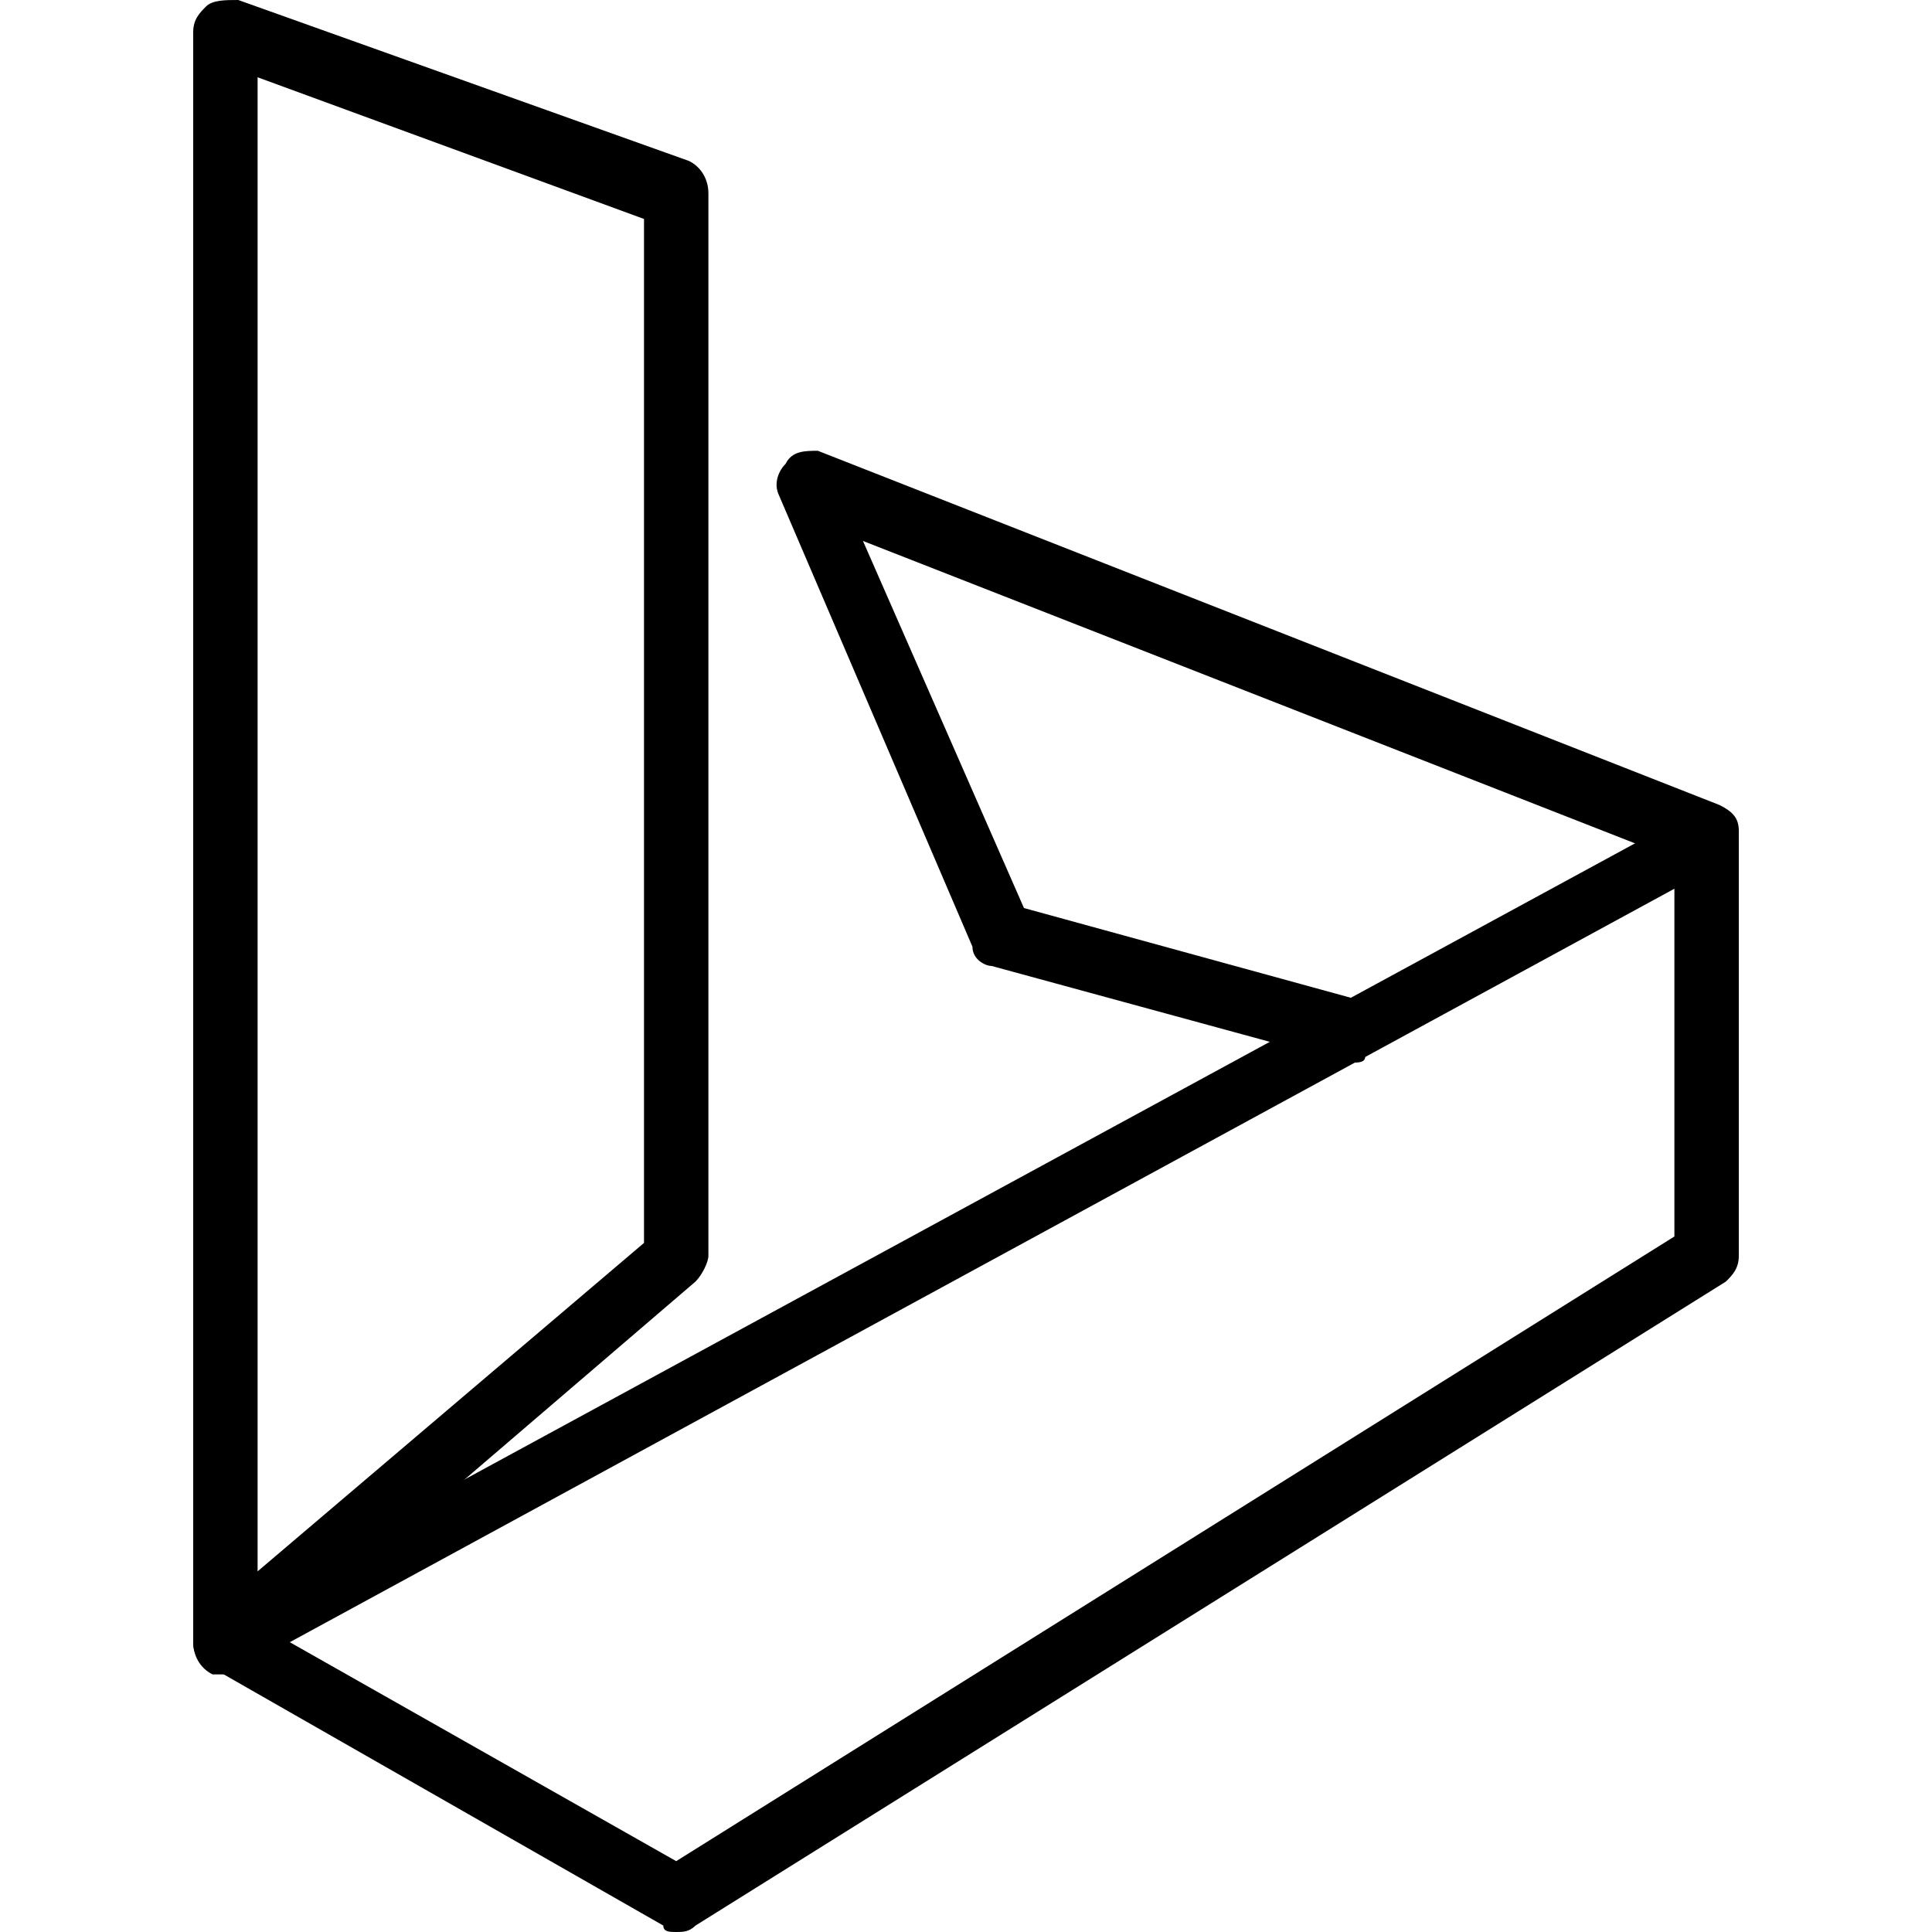 <?xml version="1.0" encoding="utf-8"?>
<!-- Generator: Adobe Illustrator 19.0.0, SVG Export Plug-In . SVG Version: 6.00 Build 0)  -->
<svg version="1.1" id="Layer_1" xmlns="http://www.w3.org/2000/svg" xmlns:xlink="http://www.w3.org/1999/xlink" x="0px" y="0px"
	 viewBox="0 0 30 30" style="enable-background:new 0 0 30 30;" xml:space="preserve">
<g>
	<g>
		<path d="M3.5,26c-0.1,0-0.1,0-0.2,0C3.1,25.9,3,25.7,3,25.5v-25c0-0.2,0.1-0.3,0.2-0.4C3.3,0,3.5,0,3.7,0l7,2.5
			C10.9,2.6,11,2.8,11,3v16.5c0,0.1-0.1,0.3-0.2,0.4l-7,6C3.7,26,3.6,26,3.5,26z M4,1.2v23.2l6-5.1V3.4L4,1.2z"/>
	</g>
	<g>
		<path d="M10.5,30c-0.1,0-0.2,0-0.2-0.1l-7-4C3.1,25.8,3,25.7,3,25.5s0.1-0.3,0.3-0.4l23-12.5c0.2-0.1,0.3-0.1,0.5,0
			c0.2,0.1,0.2,0.3,0.2,0.4v6.5c0,0.2-0.1,0.3-0.2,0.4l-16,10C10.7,30,10.6,30,10.5,30z M4.5,25.5l6,3.4L26,19.2v-5.4L4.5,25.5z"/>
	</g>
	<g>
		<path d="M21,16.5c0,0-0.1,0-0.1,0L15.4,15c-0.1,0-0.3-0.1-0.3-0.3l-3-7c-0.1-0.2,0-0.4,0.1-0.5C12.3,7,12.5,7,12.7,7l14,5.5
			c0.2,0.1,0.3,0.2,0.3,0.4s-0.1,0.4-0.3,0.5l-5.5,3C21.2,16.5,21.1,16.5,21,16.5z M15.9,14.1l5.1,1.4l4.4-2.4L13.4,8.4L15.9,14.1z"
			/>
	</g>
</g>
</svg>
